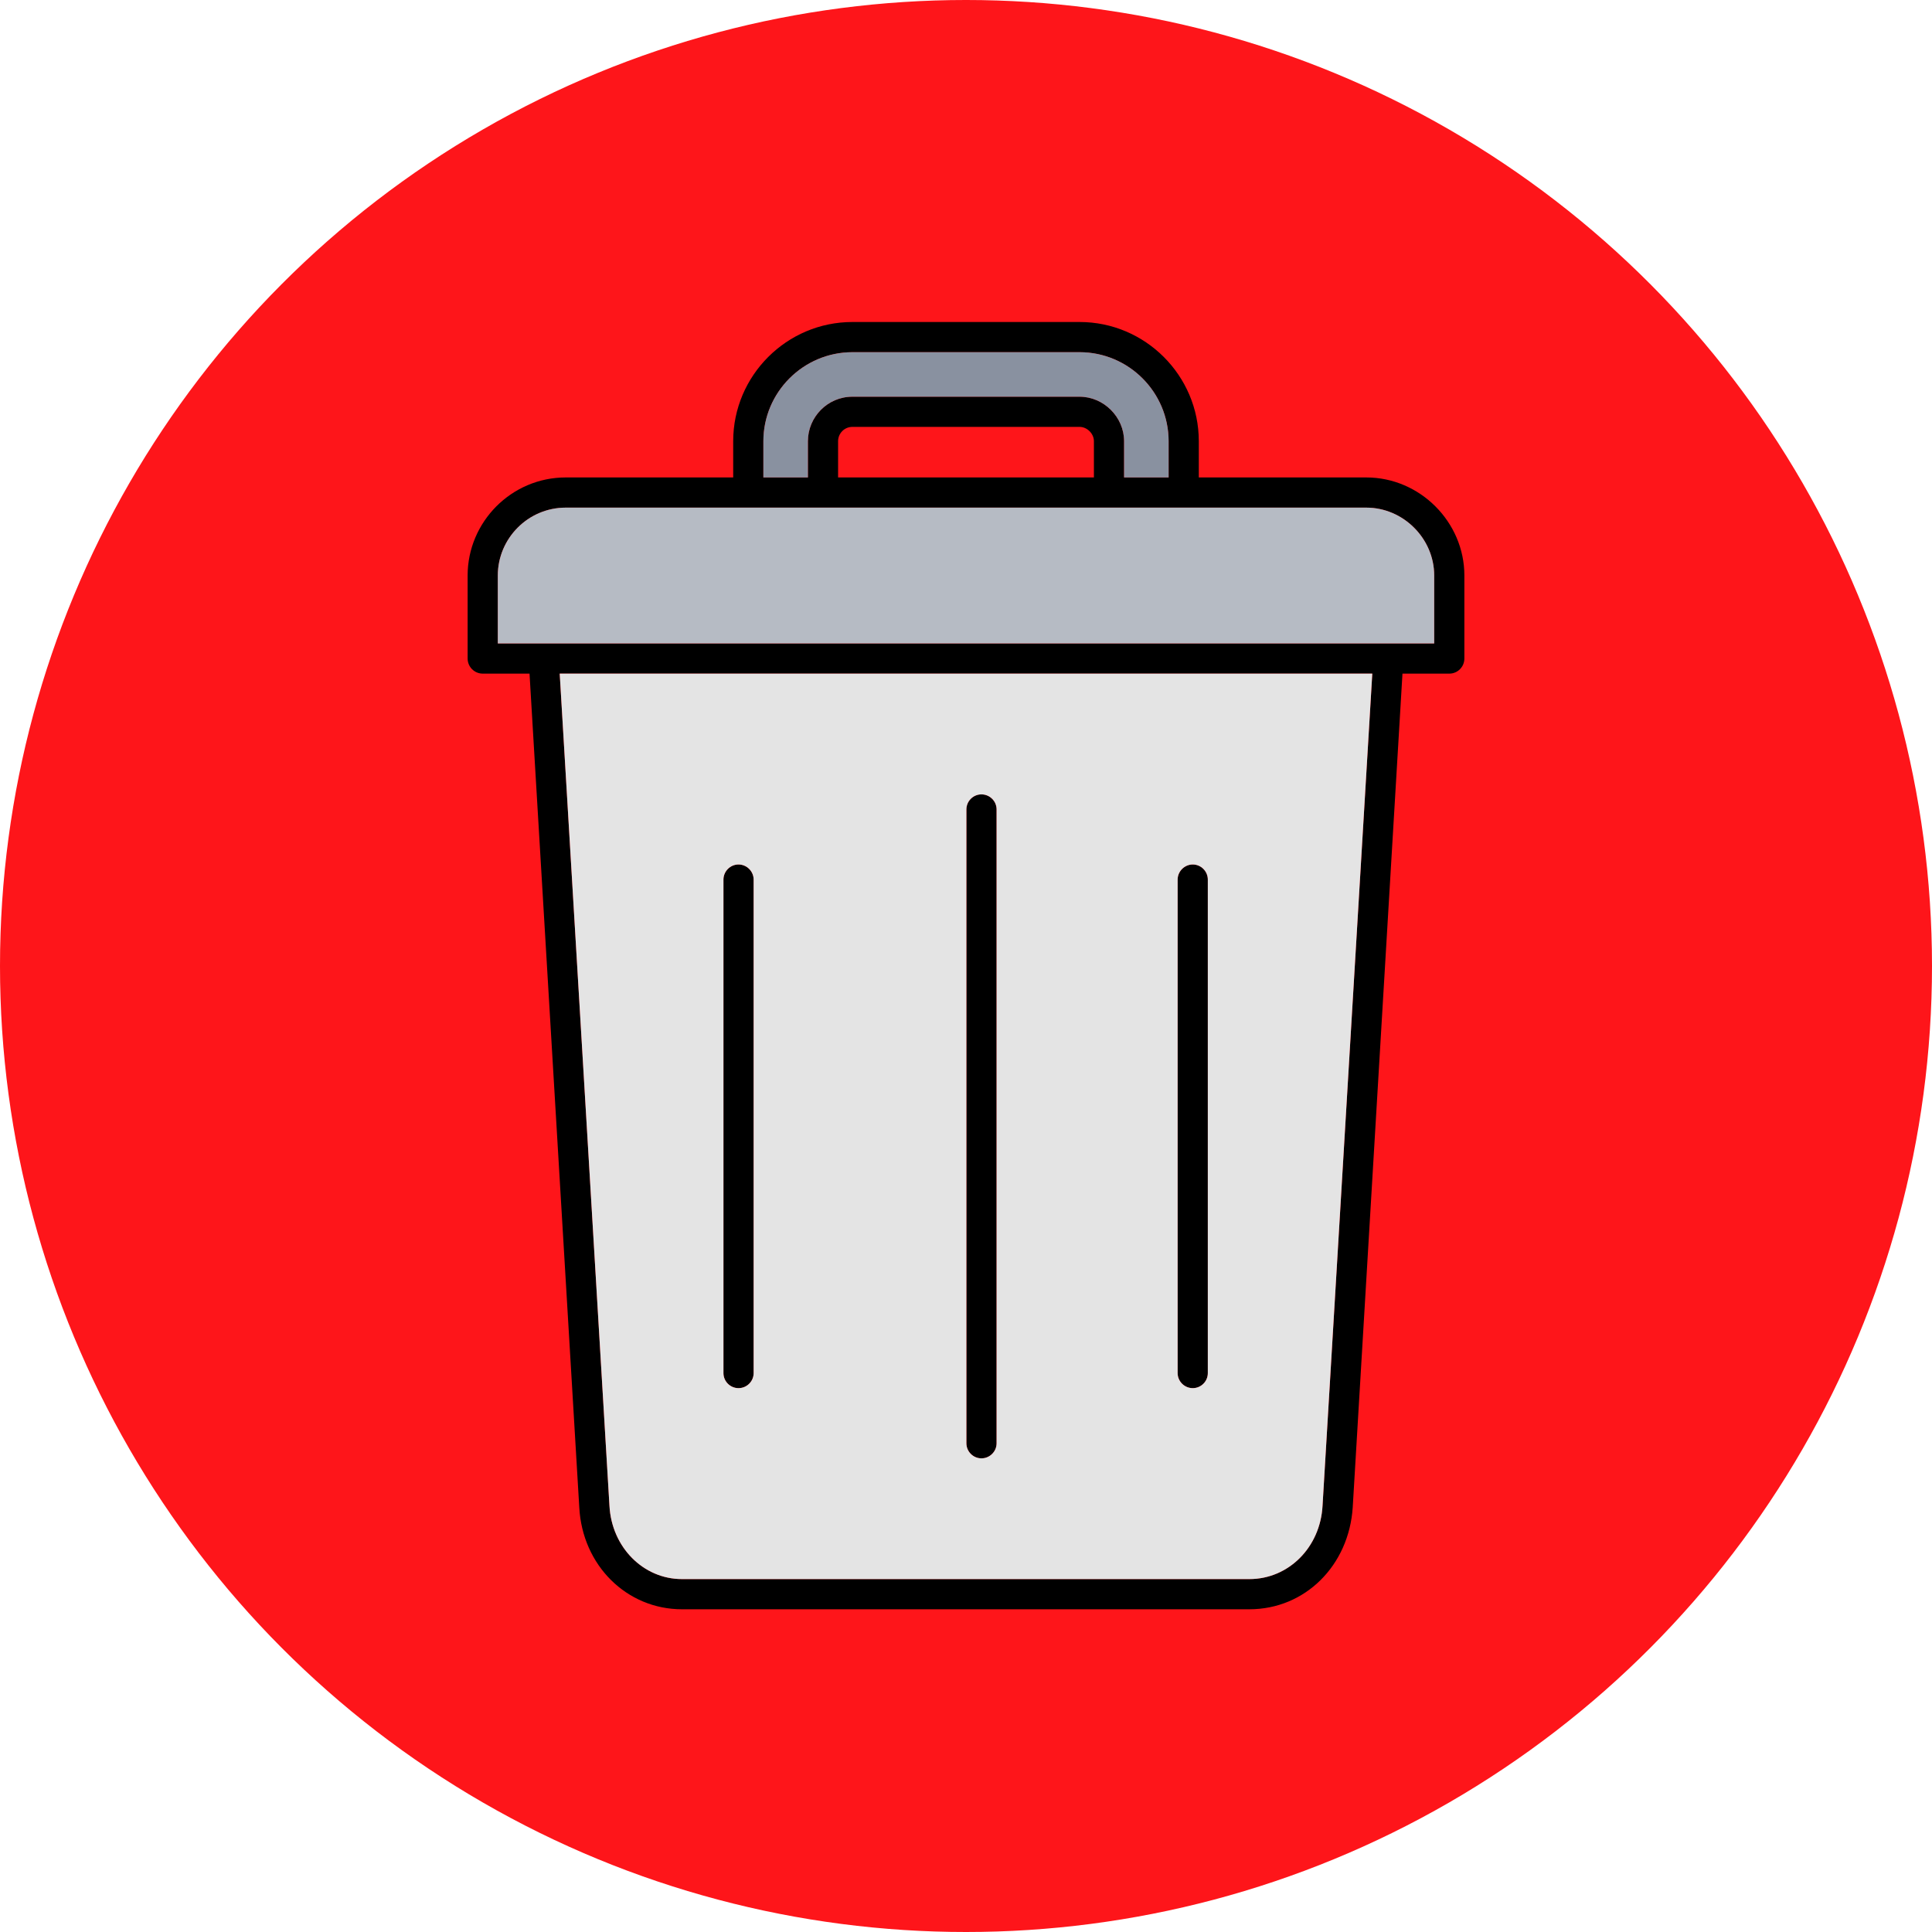 <svg width="24" height="24" viewBox="0 0 24 24" fill="none" xmlns="http://www.w3.org/2000/svg">
<circle cx="12" cy="12" r="12" fill="#FE151A"/>
<g clip-path="url(#clip0_1790_4363)">
<path fill-rule="evenodd" clip-rule="evenodd" d="M9.174 17.244C9.071 17.244 8.987 17.16 8.987 17.057V10.927C8.987 10.824 9.071 10.739 9.174 10.739C9.277 10.739 9.362 10.824 9.362 10.927V17.057C9.362 17.16 9.277 17.244 9.174 17.244ZM18.004 8.368H17.422L16.804 18.725C16.757 19.447 16.213 19.991 15.52 19.991H8.471C7.787 19.991 7.234 19.447 7.196 18.725L6.578 8.368H5.997C5.893 8.368 5.809 8.284 5.809 8.18V7.149C5.809 6.484 6.353 5.931 7.028 5.931H9.108V5.481C9.108 4.665 9.774 4 10.589 4H13.411C14.226 4 14.892 4.665 14.892 5.481V5.931H16.973C17.638 5.931 18.191 6.484 18.191 7.149V8.18C18.191 8.284 18.107 8.368 18.004 8.368ZM9.483 5.931H10.036V5.481C10.036 5.181 10.28 4.928 10.589 4.928H13.411C13.711 4.928 13.964 5.181 13.964 5.481V5.931H14.517V5.481C14.517 4.872 14.02 4.375 13.411 4.375H10.589C9.98 4.375 9.483 4.872 9.483 5.481V5.931ZM6.184 7.993H17.816V7.149C17.816 6.69 17.432 6.306 16.973 6.306H7.028C6.559 6.306 6.184 6.69 6.184 7.149V7.993ZM6.953 8.368L7.571 18.706C7.599 19.222 7.993 19.616 8.471 19.616H15.52C16.007 19.616 16.401 19.222 16.429 18.706L17.047 8.368H6.953ZM10.411 5.931H13.589V5.481C13.589 5.387 13.505 5.303 13.411 5.303H10.589C10.486 5.303 10.411 5.387 10.411 5.481V5.931ZM14.817 17.244C14.714 17.244 14.629 17.16 14.629 17.057V10.927C14.629 10.824 14.714 10.739 14.817 10.739C14.92 10.739 15.004 10.824 15.004 10.927V17.057C15.004 17.16 14.92 17.244 14.817 17.244ZM12.192 18.116C12.089 18.116 12.005 18.032 12.005 17.928V10.055C12.005 9.952 12.089 9.868 12.192 9.868C12.295 9.868 12.38 9.952 12.38 10.055V17.928C12.38 18.032 12.295 18.116 12.192 18.116Z" fill="black"/>
<path fill-rule="evenodd" clip-rule="evenodd" d="M12.38 10.055V17.929C12.38 18.032 12.295 18.116 12.192 18.116C12.089 18.116 12.005 18.032 12.005 17.929V10.055C12.005 9.952 12.089 9.868 12.192 9.868C12.295 9.868 12.38 9.952 12.38 10.055ZM9.362 10.927V17.057C9.362 17.16 9.277 17.244 9.174 17.244C9.071 17.244 8.987 17.16 8.987 17.057V10.927C8.987 10.824 9.071 10.739 9.174 10.739C9.277 10.739 9.362 10.824 9.362 10.927ZM16.429 18.706L17.047 8.368H6.953L7.571 18.706C7.599 19.222 7.993 19.616 8.471 19.616H15.52C16.007 19.616 16.401 19.222 16.429 18.706ZM14.629 17.057V10.927C14.629 10.824 14.714 10.739 14.817 10.739C14.92 10.739 15.004 10.824 15.004 10.927V17.057C15.004 17.16 14.92 17.244 14.817 17.244C14.714 17.244 14.629 17.16 14.629 17.057Z" fill="#E4E4E4"/>
<path fill-rule="evenodd" clip-rule="evenodd" d="M6.756 7.993H17.816V7.149C17.816 6.69 17.432 6.306 16.973 6.306H7.028C6.559 6.306 6.184 6.69 6.184 7.149V7.993H6.746H6.756Z" fill="#B6BBC4"/>
<path fill-rule="evenodd" clip-rule="evenodd" d="M13.411 4.928C13.711 4.928 13.964 5.181 13.964 5.481V5.931H14.517V5.481C14.517 4.872 14.02 4.375 13.411 4.375H10.589C9.98 4.375 9.483 4.872 9.483 5.481V5.931H10.036V5.481C10.036 5.181 10.28 4.928 10.589 4.928H13.411Z" fill="#8991A0"/>
</g>
<defs>
<clipPath id="clip0_1790_4363">
<rect width="16" height="16" fill="white" transform="translate(4 4)"/>
</clipPath>
</defs>
</svg>
